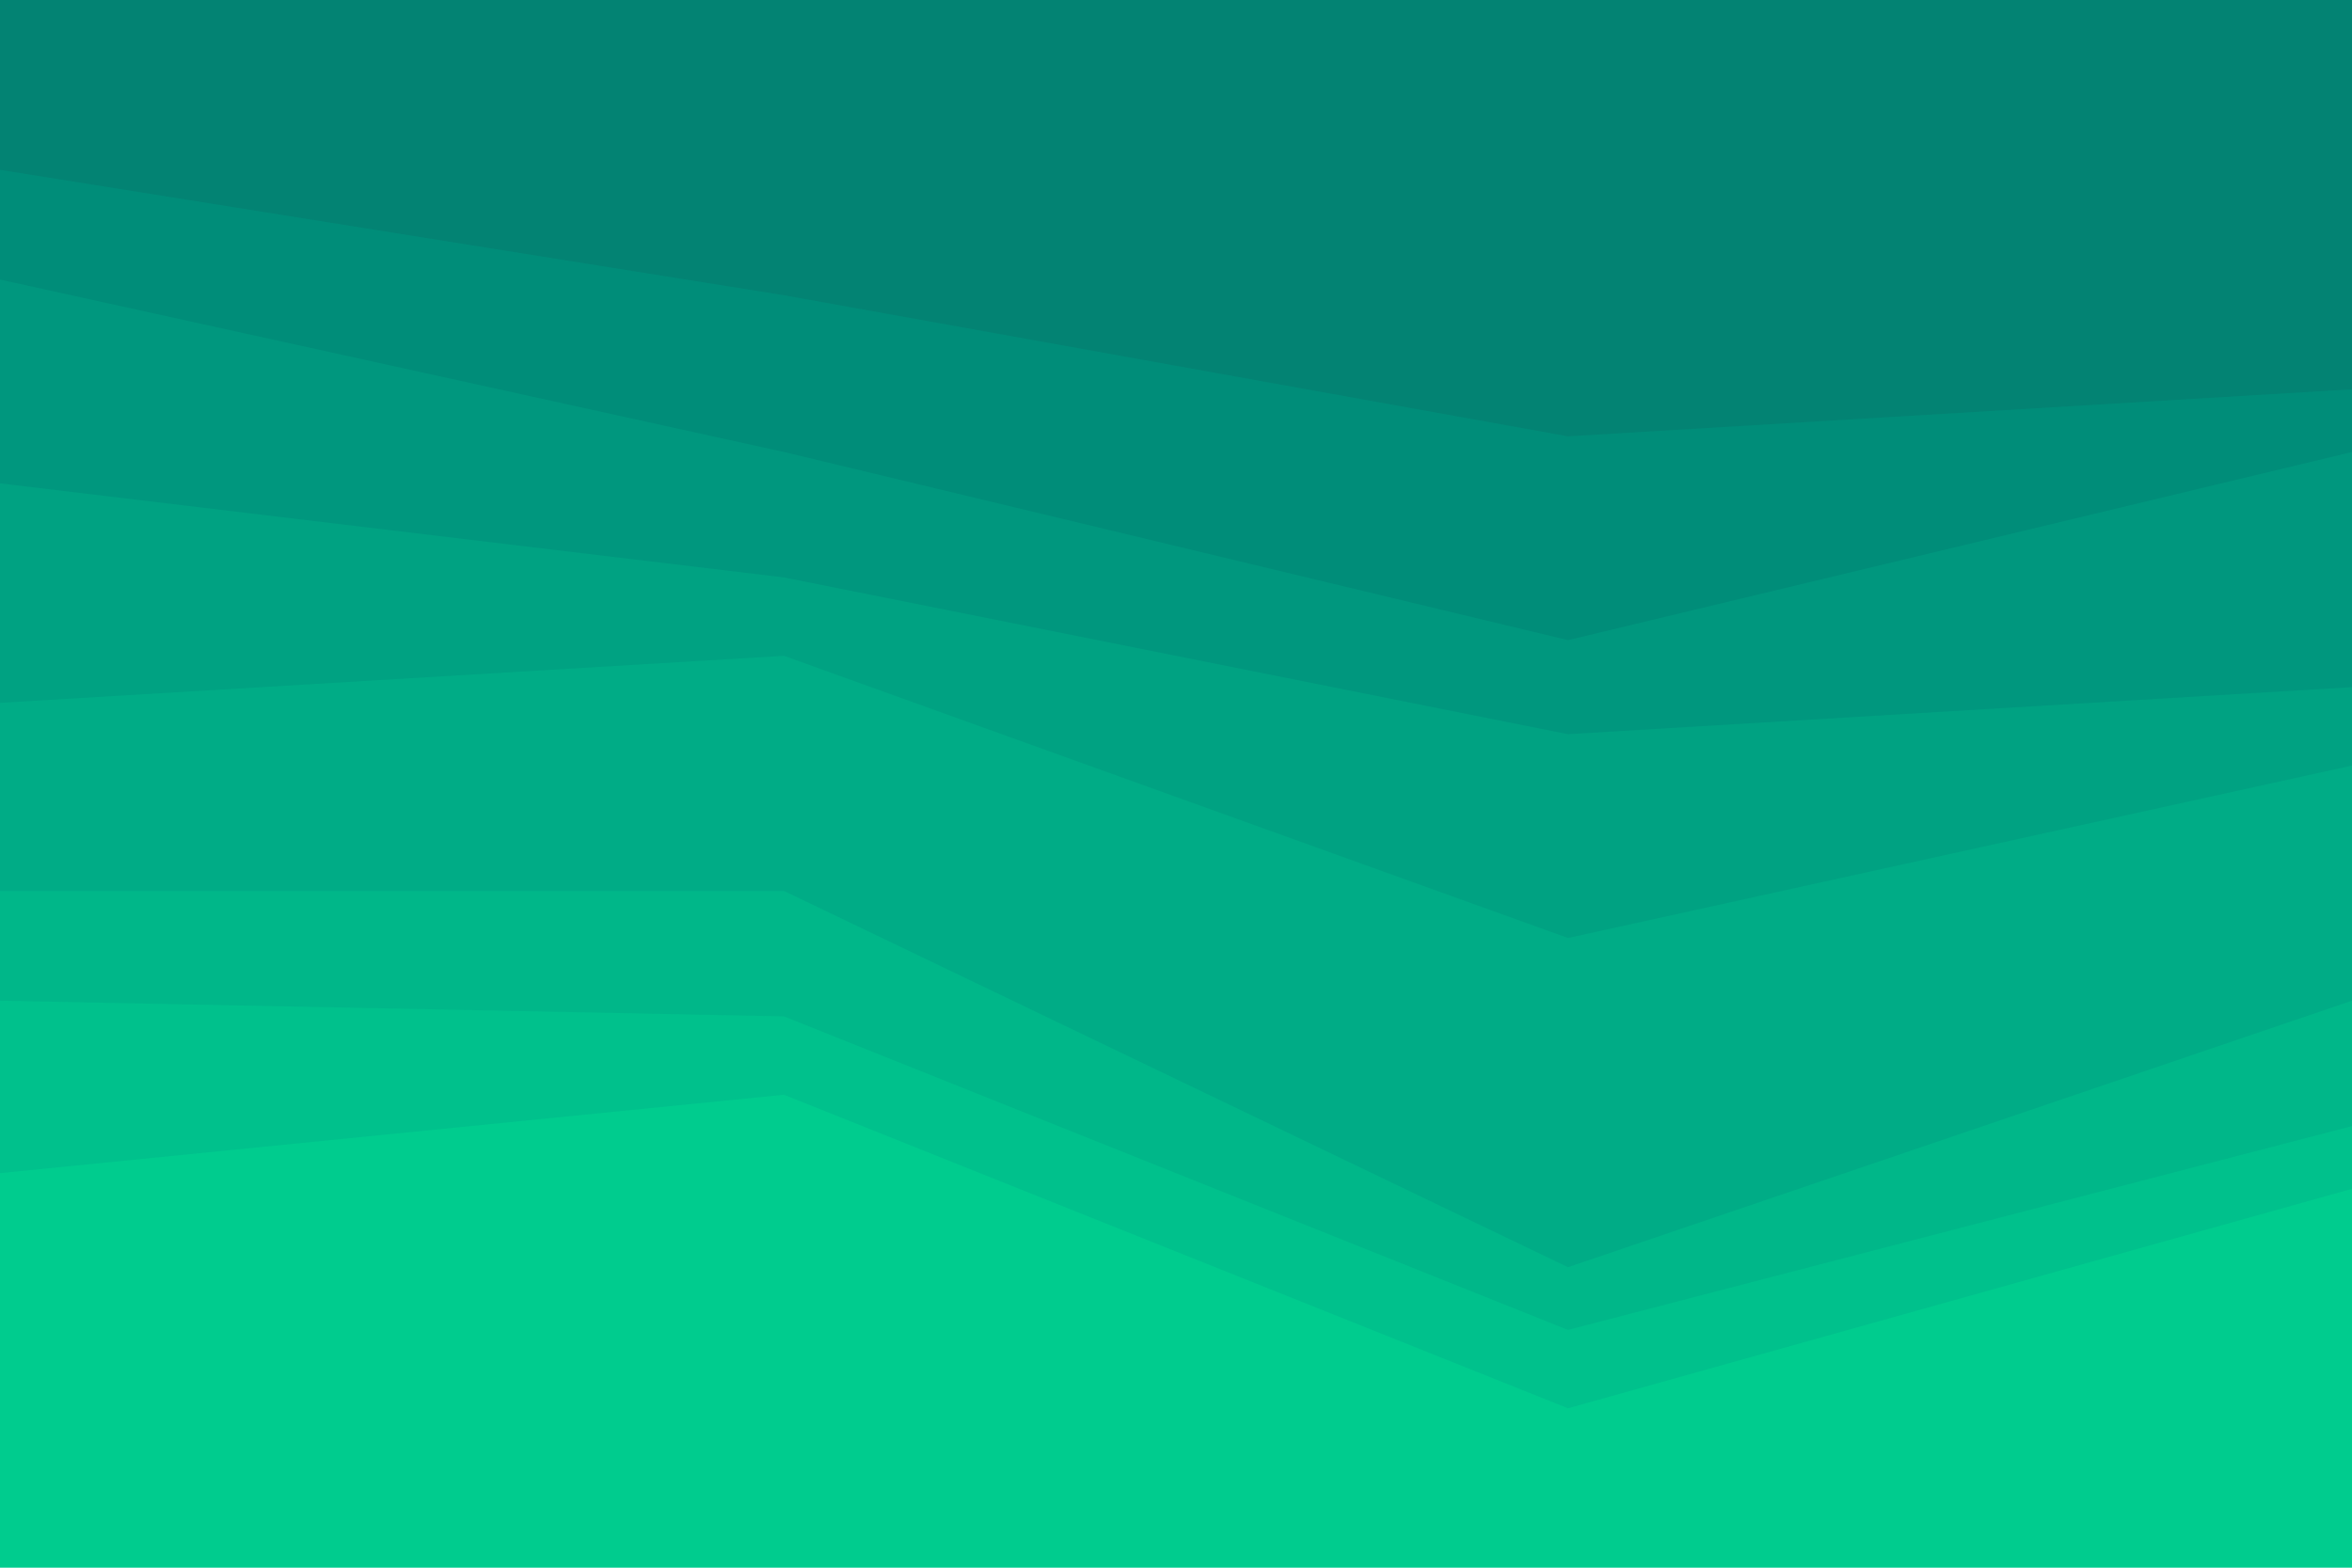 <svg id="visual" viewBox="0 0 900 600" width="900" height="600" xmlns="http://www.w3.org/2000/svg" xmlns:xlink="http://www.w3.org/1999/xlink" version="1.1"><path d="M0 67L300 115L600 169L900 151L900 0L600 0L300 0L0 0Z" fill="#038373"></path><path d="M0 109L300 175L600 247L900 175L900 149L600 167L300 113L0 65Z" fill="#008d79"></path><path d="M0 187L300 223L600 283L900 265L900 173L600 245L300 173L0 107Z" fill="#00977e"></path><path d="M0 271L300 253L600 361L900 295L900 263L600 281L300 221L0 185Z" fill="#00a282"></path><path d="M0 343L300 343L600 487L900 385L900 293L600 359L300 251L0 269Z" fill="#00ac86"></path><path d="M0 385L300 391L600 511L900 433L900 383L600 485L300 341L0 341Z" fill="#00b789"></path><path d="M0 451L300 421L600 541L900 457L900 431L600 509L300 389L0 383Z" fill="#00c18c"></path><path d="M0 601L300 601L600 601L900 601L900 455L600 539L300 419L0 449Z" fill="#00cc8e"></path></svg>